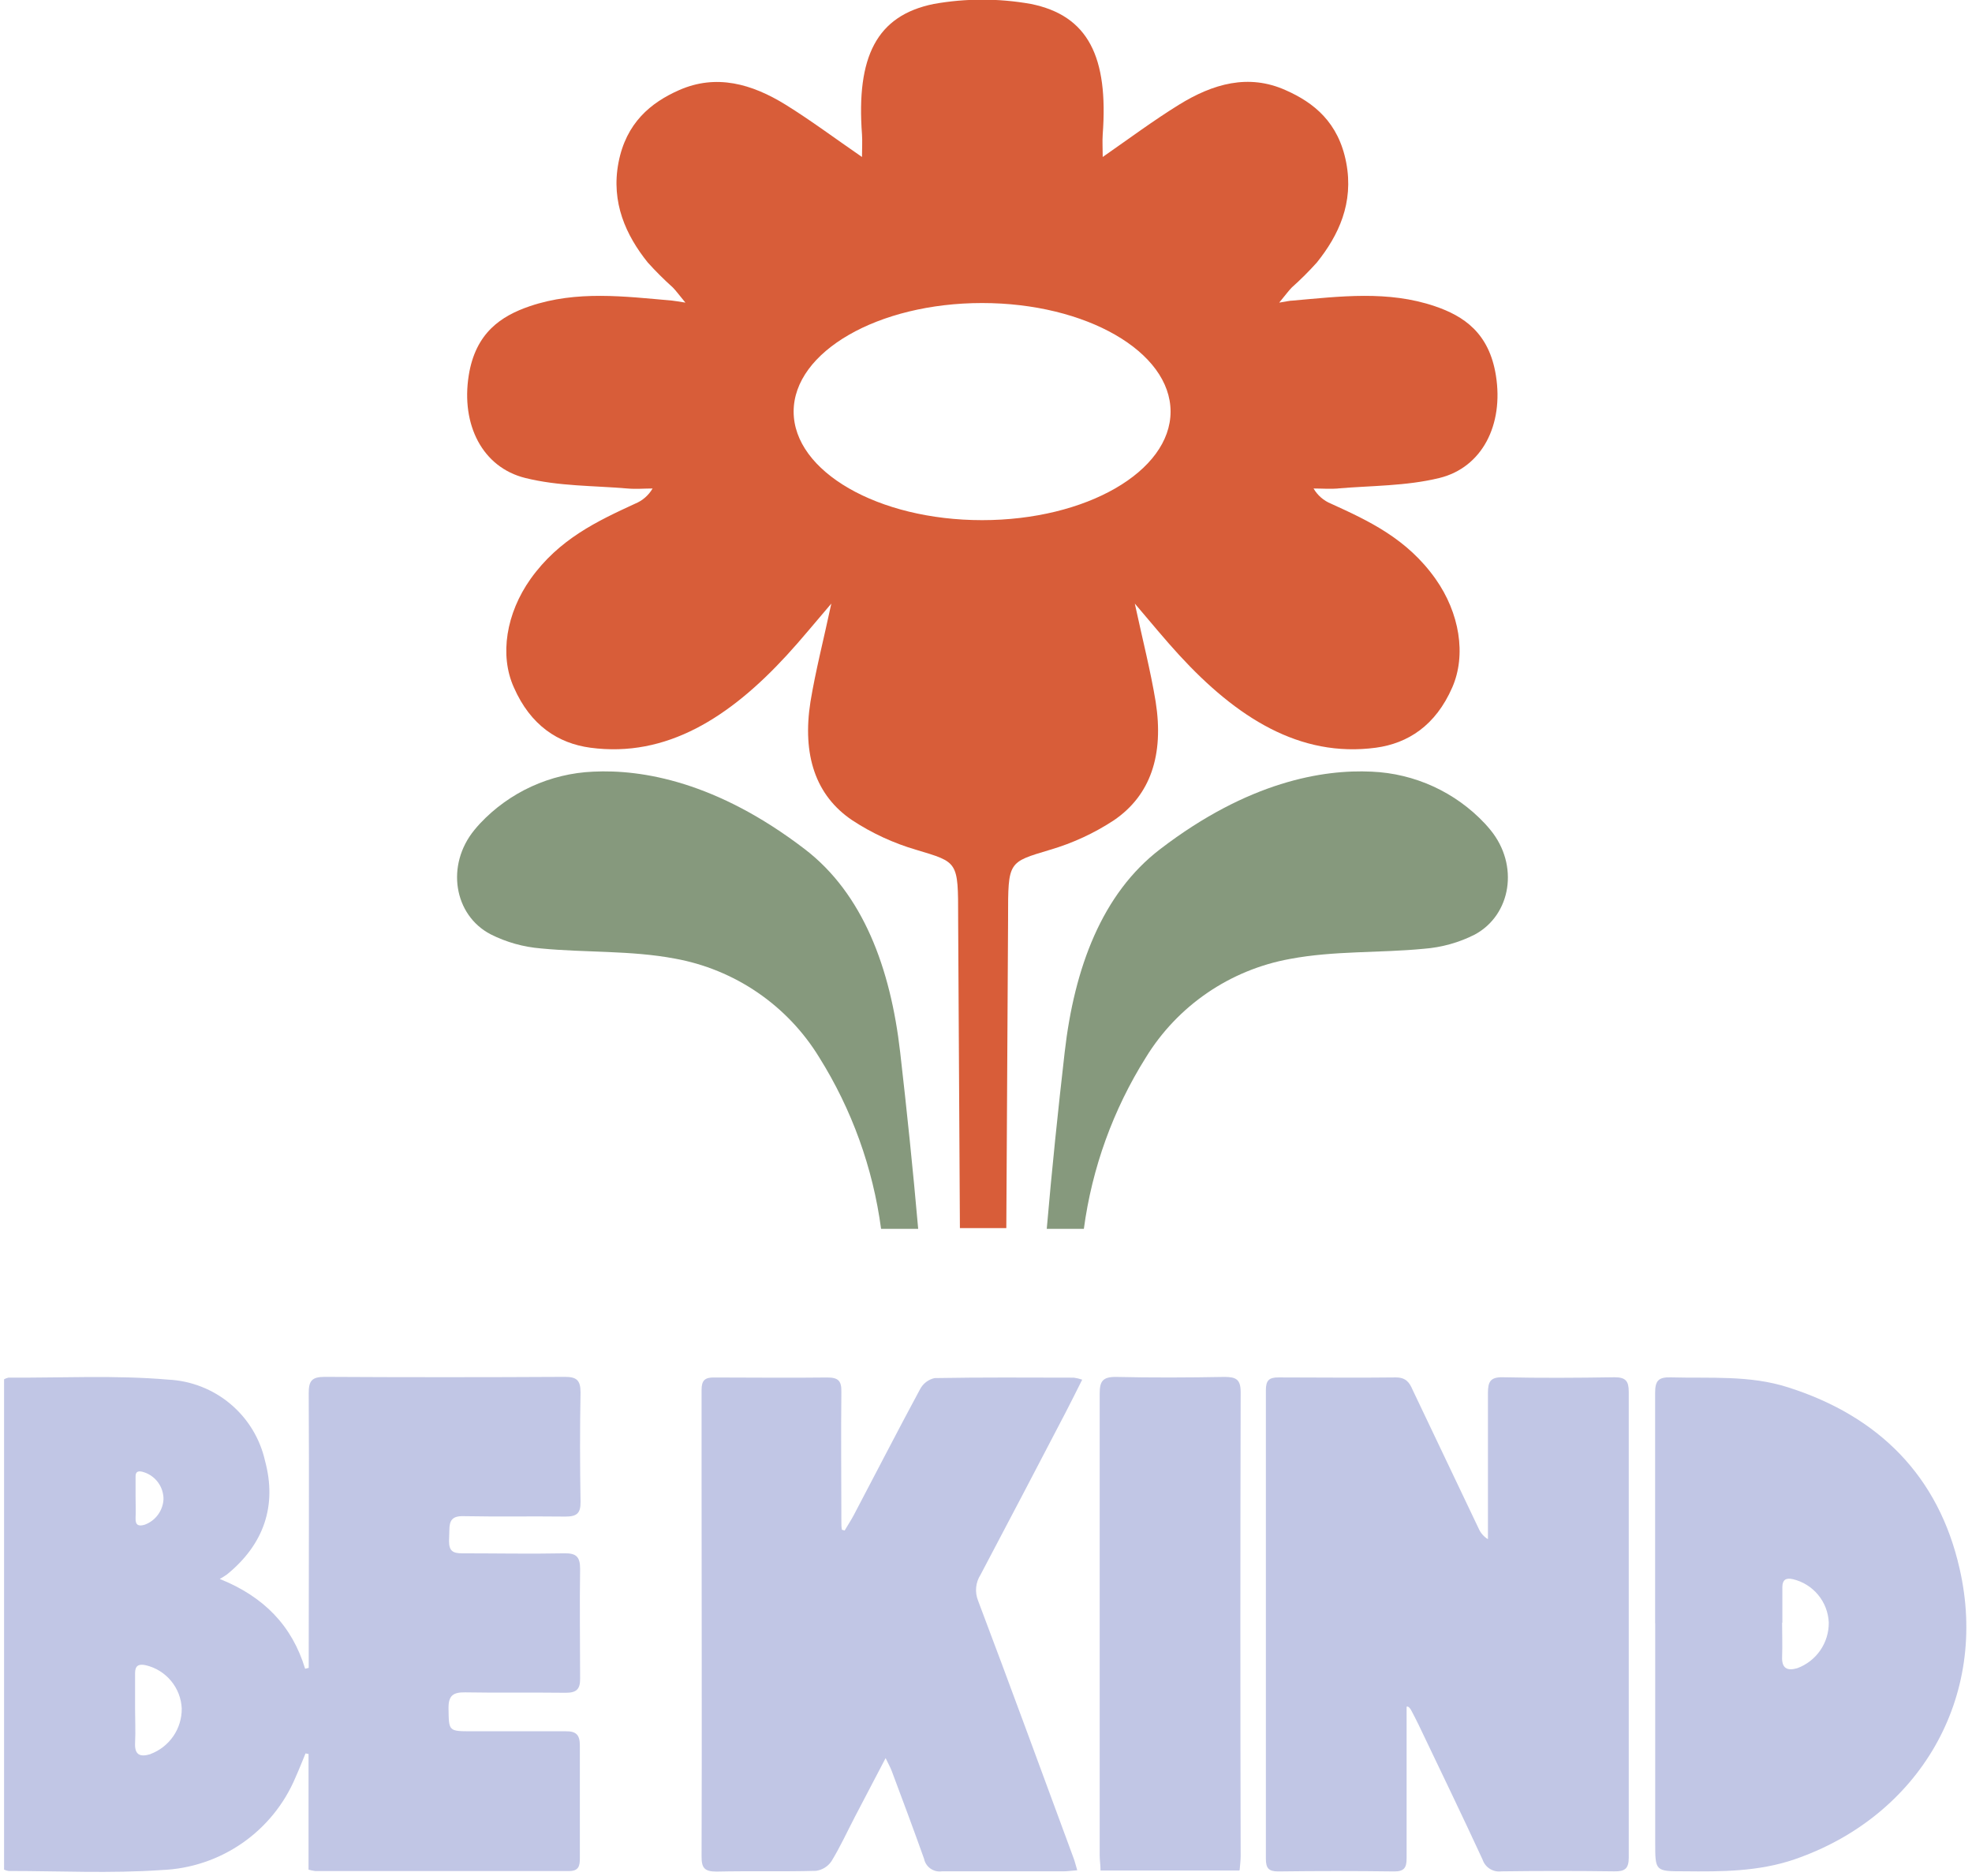 <svg width="327" height="311" viewBox="0 0 327 311" fill="none" xmlns="http://www.w3.org/2000/svg">
<g clip-path="url(#clip0_3795_3246)">
<path d="M233.245 283.04V294.518C233.245 299.073 233.245 303.614 233.245 308.155C233.245 309.678 232.815 310.301 231.162 310.287C224.773 310.204 218.379 310.204 211.98 310.287C210.355 310.287 209.911 309.747 209.911 308.183C209.911 282.283 209.911 256.379 209.911 230.47C209.911 228.863 210.452 228.365 212.022 228.379C218.495 228.379 224.967 228.462 231.468 228.379C233.107 228.379 233.718 229.196 234.245 230.442C237.875 238.094 241.519 245.745 245.177 253.397C245.494 254.145 246.038 254.774 246.732 255.197V252.802C246.732 245.533 246.732 238.251 246.732 230.982C246.732 229.071 247.135 228.31 249.233 228.351C255.4 228.49 261.567 228.448 267.748 228.351C269.567 228.351 270.081 228.988 270.081 230.733C270.081 256.485 270.081 282.241 270.081 308.003C270.081 309.83 269.428 310.301 267.692 310.273C261.442 310.19 255.196 310.19 248.955 310.273C248.289 310.359 247.615 310.21 247.047 309.854C246.48 309.498 246.054 308.956 245.843 308.321C242.385 300.831 238.787 293.41 235.232 285.961C234.829 285.103 234.371 284.272 233.94 283.441C233.94 283.441 233.482 282.708 233.218 283.026" fill="#C1C6E5"/>
<path d="M140.074 253.74C140.56 252.91 141.102 252.093 141.56 251.234C145.213 244.312 148.824 237.265 152.561 230.342C152.803 229.876 153.145 229.468 153.563 229.147C153.98 228.827 154.463 228.601 154.978 228.487C162.672 228.348 170.367 228.404 178.062 228.417C178.536 228.48 179.001 228.592 179.451 228.75C178.493 230.66 177.632 232.391 176.743 234.108C172.057 243.107 167.339 252.107 162.589 261.106C162.188 261.732 161.942 262.443 161.869 263.181C161.797 263.92 161.901 264.665 162.172 265.357C167.548 279.576 172.77 293.85 178.035 308.111C178.243 308.664 178.368 309.232 178.632 310.09C177.701 310.16 176.993 310.27 176.284 310.27C169.576 310.27 162.867 310.27 156.172 310.27C155.507 310.361 154.831 310.195 154.284 309.807C153.737 309.418 153.359 308.836 153.227 308.18C151.505 303.334 149.686 298.488 147.894 293.698C147.685 293.116 147.366 292.562 146.852 291.496L141.782 301.188C140.491 303.666 139.324 306.228 137.865 308.609C137.573 309.038 137.193 309.401 136.75 309.673C136.307 309.945 135.812 310.12 135.296 310.187C129.74 310.34 124.323 310.187 118.836 310.312C116.753 310.312 116.322 309.661 116.336 307.723C116.406 286.817 116.336 265.91 116.336 245.004C116.336 240.158 116.336 235.312 116.336 230.467C116.336 228.86 116.878 228.362 118.447 228.39C124.684 228.39 130.948 228.473 137.185 228.39C139.004 228.39 139.546 228.944 139.518 230.743C139.435 237.929 139.518 245.129 139.518 252.328C139.518 252.757 139.518 253.2 139.602 253.63L140.088 253.768" fill="#C1C6E5"/>
<path d="M295.512 269.046C295.512 270.943 295.581 272.84 295.512 274.722C295.442 276.605 296.359 277.09 298.054 276.578C299.594 276.003 300.919 274.969 301.849 273.616C302.779 272.263 303.267 270.658 303.249 269.018C303.178 267.341 302.56 265.732 301.49 264.436C300.42 263.139 298.955 262.225 297.318 261.833C296.081 261.556 295.568 261.971 295.554 263.134C295.554 265.114 295.554 267.08 295.554 269.046M274.455 269.115C274.455 256.391 274.455 243.654 274.455 230.93C274.455 228.909 275.025 228.313 277.039 228.369C283.567 228.549 290.15 227.981 296.484 230.016C311.582 234.807 321.486 244.789 324.944 260.088C329.834 281.368 318.319 301.153 297.568 308.283C291.623 310.319 285.456 310.332 279.275 310.263C274.469 310.263 274.469 310.263 274.469 305.5V269.115" fill="#C1C6E5"/>
<path d="M205.464 310.134H182.49C182.49 309.22 182.352 308.417 182.352 307.614C182.352 282.093 182.352 256.576 182.352 231.064C182.352 229.043 182.824 228.295 184.991 228.295C191.005 228.433 197.019 228.406 203.047 228.295C204.95 228.295 205.728 228.696 205.728 230.801C205.663 256.451 205.663 282.116 205.728 307.794C205.728 308.459 205.631 309.179 205.561 310.065" fill="#C1C6E5"/>
<path d="M24.941 290.84C23.246 291.352 22.302 290.992 22.399 288.985C22.496 286.977 22.399 285.205 22.399 283.308C22.399 281.342 22.399 279.376 22.399 277.396C22.399 276.233 22.927 275.818 24.163 276.095C25.806 276.479 27.278 277.387 28.356 278.682C29.434 279.976 30.059 281.586 30.136 283.267C30.154 284.906 29.666 286.512 28.736 287.864C27.806 289.217 26.481 290.251 24.941 290.826M22.482 248.349C22.482 247.158 22.482 245.982 22.482 244.791C22.482 244.099 22.788 243.849 23.538 244.002C24.523 244.243 25.402 244.795 26.046 245.577C26.689 246.358 27.062 247.326 27.108 248.335C27.108 248.335 27.108 248.432 27.108 248.488C27.114 248.538 27.114 248.589 27.108 248.64C27.048 249.556 26.724 250.436 26.174 251.173C25.625 251.91 24.873 252.472 24.01 252.793C22.996 253.112 22.427 252.89 22.482 251.686C22.538 250.481 22.482 249.401 22.482 248.266M74.513 253.735C74.513 252.087 74.986 251.34 76.833 251.381C82.472 251.492 88.111 251.381 93.751 251.45C95.598 251.45 96.292 250.952 96.265 249.028C96.167 242.963 96.153 236.899 96.265 230.849C96.265 228.8 95.57 228.274 93.612 228.287C80.361 228.361 67.105 228.361 53.845 228.287C51.692 228.287 51.178 228.952 51.192 231.056C51.276 245.372 51.192 259.702 51.192 273.977V276.538L50.595 276.676C48.428 269.532 43.733 264.714 36.441 261.793C36.853 261.566 37.252 261.316 37.636 261.045C43.733 256.089 45.97 249.664 43.942 242.188C43.113 238.506 41.095 235.196 38.197 232.768C35.298 230.339 31.681 228.926 27.899 228.744C19.121 227.983 10.231 228.467 1.398 228.412C1.144 228.467 0.901 228.561 0.675 228.689V309.988C0.911 310.091 1.158 310.165 1.411 310.21C9.87 310.21 18.357 310.639 26.774 310.057C31.561 309.876 36.197 308.334 40.135 305.614C44.072 302.894 47.147 299.108 48.998 294.703C49.595 293.388 50.109 292.045 50.664 290.715L51.164 290.812V309.988C51.532 310.099 51.908 310.178 52.29 310.223C66.318 310.223 80.333 310.223 94.348 310.223C96.015 310.223 96.153 309.323 96.153 308.05C96.153 301.833 96.153 295.589 96.153 289.414C96.153 287.628 95.542 287.019 93.764 287.046C88.584 287.046 83.403 287.046 78.222 287.046C74.333 287.046 74.43 287.046 74.374 283.156C74.374 281.107 75.152 280.567 77.152 280.595C82.708 280.692 88.264 280.595 93.82 280.664C95.598 280.664 96.223 280.068 96.195 278.282C96.195 272.232 96.098 266.168 96.195 260.104C96.195 258.068 95.501 257.501 93.542 257.542C87.903 257.653 82.264 257.542 76.624 257.542C75.097 257.542 74.458 257.155 74.458 255.493L74.513 253.735Z" fill="#C1C6E5"/>
<path d="M133.448 140.788C143.087 148.168 147.671 160.49 149.268 174.46C150.38 184.152 151.394 193.954 152.255 203.743H146.102C144.751 193.632 141.247 183.926 135.823 175.277C133.22 171.027 129.744 167.375 125.624 164.559C121.504 161.744 116.834 159.828 111.919 158.939C104.599 157.555 97.099 157.97 89.695 157.25C86.791 157.016 83.961 156.222 81.361 154.91C75.264 151.74 73.875 143.433 78.681 137.59C78.972 137.23 79.278 136.884 79.597 136.538C84.486 131.332 91.229 128.245 98.376 127.94C106.46 127.552 118.822 129.588 133.448 140.788Z" fill="#86997D"/>
<path d="M192.381 140.788C182.728 148.168 178.144 160.49 176.547 174.46C175.435 184.152 174.421 193.954 173.574 203.743H179.727C181.08 193.65 184.584 183.962 190.006 175.332C192.608 171.085 196.082 167.434 200.199 164.618C204.316 161.803 208.984 159.886 213.896 158.995C221.23 157.61 228.717 158.026 236.12 157.306C239.048 157.084 241.904 156.289 244.523 154.966C250.593 151.712 251.94 143.433 247.134 137.59C246.843 137.23 246.537 136.884 246.218 136.538C241.335 131.331 234.596 128.244 227.453 127.94C219.369 127.552 206.993 129.588 192.381 140.788Z" fill="#86997D"/>
<path d="M162.854 86.241C145.603 86.241 131.602 78.169 131.602 68.242C131.602 58.315 145.603 50.243 162.854 50.243C180.105 50.243 194.106 58.315 194.106 68.242C194.106 78.169 180.119 86.241 162.854 86.241ZM221.746 80.993C227.4 80.509 233.15 80.606 238.692 79.249C245.776 77.504 249.359 70.43 248.054 62.261C246.928 55.172 242.692 52.389 237.928 50.769C230.136 48.125 222.205 49.149 214.315 49.842C213.857 49.842 213.399 49.98 212.121 50.174C213.19 48.886 213.663 48.222 214.204 47.668C215.67 46.362 217.061 44.975 218.371 43.514C221.969 39.029 224.51 33.657 223.233 26.969C221.955 20.282 217.871 17.015 213.19 14.952C207.023 12.183 201.12 13.886 195.481 17.375C191.314 19.95 187.328 22.913 182.855 26.028C182.855 24.643 182.772 23.425 182.855 22.276C183.8 9.469 180.48 2.574 170.924 0.65C165.613 -0.292 160.178 -0.292 154.867 0.65C145.311 2.574 141.991 9.469 142.936 22.276C143.019 23.425 142.936 24.602 142.936 26.028C138.45 22.94 134.449 19.95 130.296 17.375C124.657 13.886 118.754 12.224 112.587 14.952C107.92 17.015 103.822 20.365 102.558 26.969C101.294 33.574 103.808 39.029 107.406 43.514C108.72 44.972 110.111 46.358 111.573 47.668C112.115 48.222 112.587 48.886 113.656 50.174C112.378 49.98 111.92 49.883 111.462 49.842C103.572 49.149 95.641 48.125 87.849 50.769C83.099 52.389 78.849 55.172 77.724 62.261C76.432 70.43 80.001 77.491 87.099 79.249C92.655 80.633 98.378 80.509 104.045 80.993C105.434 81.118 106.823 80.993 108.212 80.993C107.551 82.131 106.53 83.017 105.309 83.513C99.003 86.421 92.711 89.37 87.988 95.974C83.946 101.664 82.793 108.628 85.21 113.973C87.988 120.314 92.586 123.249 97.878 123.969C110.545 125.672 121.032 118.902 130.477 108.628C132.824 106.081 135.06 103.326 137.852 100.072C136.547 106.178 135.255 111.148 134.394 116.34C133.005 125.16 135.227 131.916 141.339 136.014C144.608 138.16 148.18 139.807 151.936 140.902C158.881 142.992 158.881 142.771 158.881 152.116V152.49L159.173 203.621H166.868L167.16 152.49V152.116C167.16 142.771 167.16 142.992 174.105 140.902C177.856 139.804 181.423 138.157 184.689 136.014C190.8 131.861 193.022 125.16 191.633 116.34C190.786 111.204 189.494 106.178 188.175 100.072C190.953 103.326 193.203 106.081 195.55 108.628C204.995 118.902 215.482 125.672 228.163 123.969C233.442 123.249 238.053 120.314 240.817 113.973C243.178 108.573 242.025 101.609 238.039 95.974C233.33 89.328 227.024 86.379 220.719 83.513C219.497 83.017 218.476 82.131 217.816 80.993C219.205 80.993 220.594 81.104 221.983 80.993" fill="#D85D39"/>
</g>
<defs>
<clipPath id="clip0_3795_3246">
<rect width="325.367" height="310.368" fill="white" transform="translate(0.647 -0.01)"/>
</clipPath>
</defs>
</svg>
